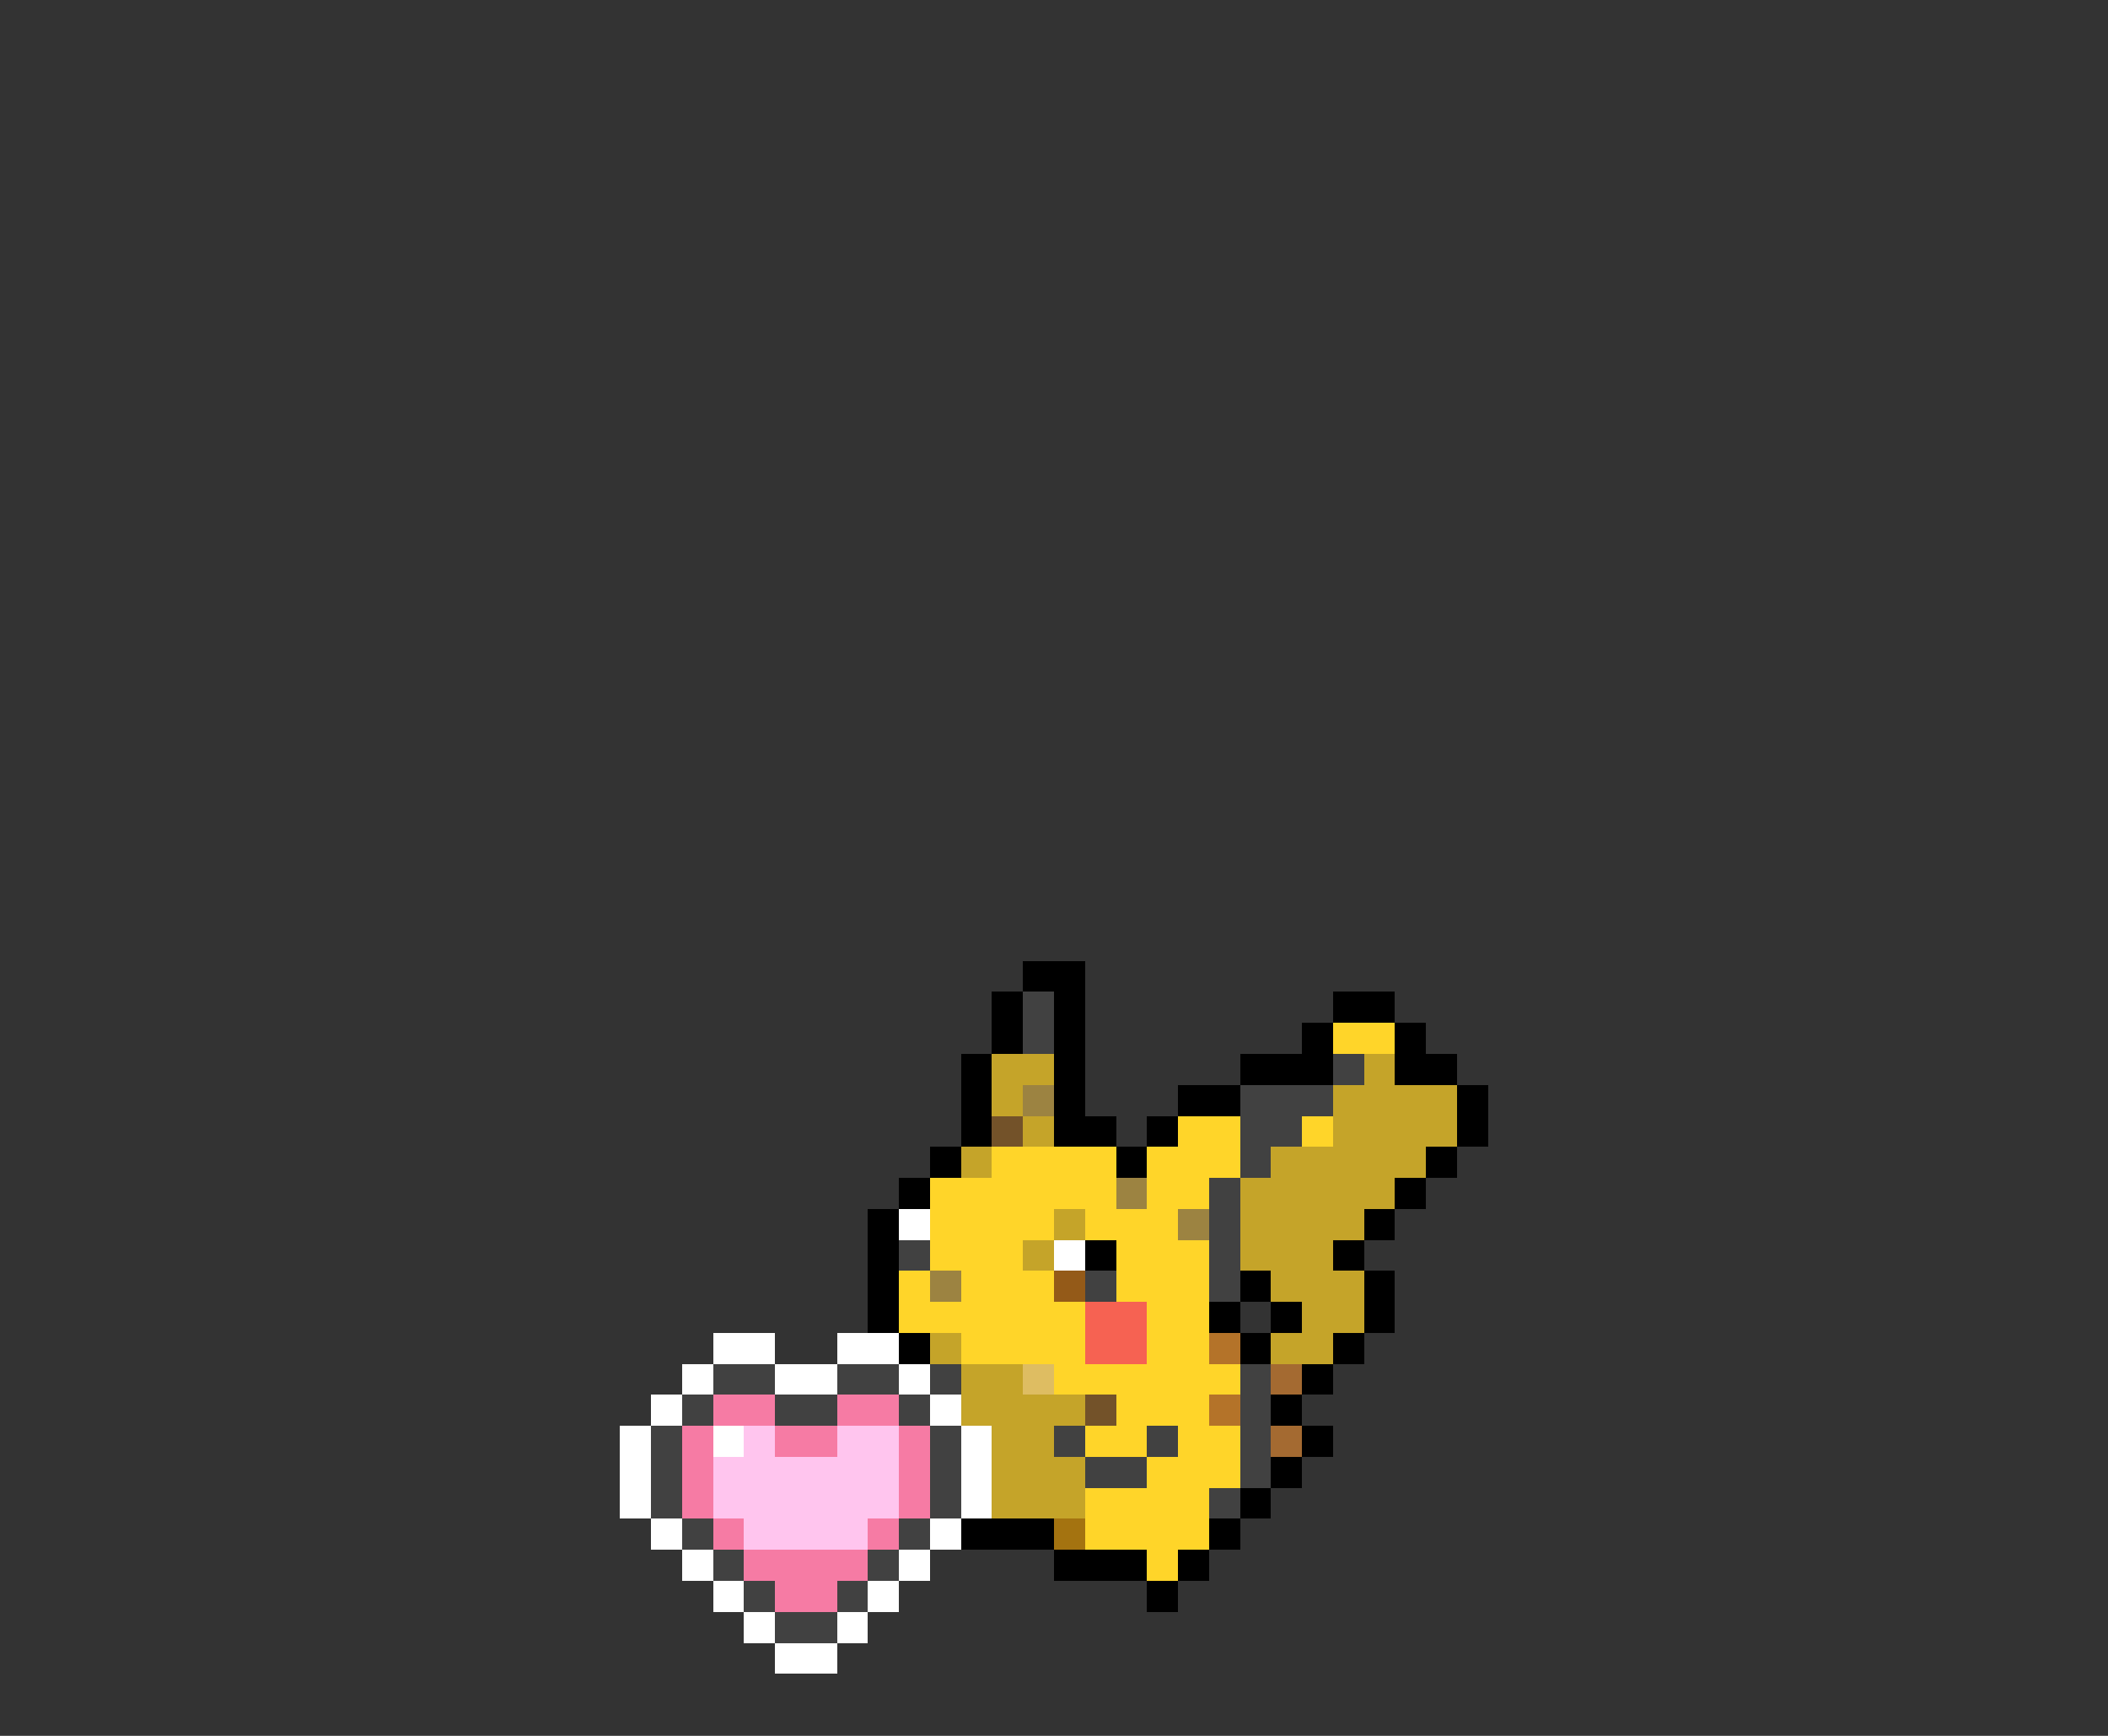 <svg xmlns="http://www.w3.org/2000/svg" viewBox="0 -0.5 68 56" shape-rendering="crispEdges">
<rect x="0" y="-0.5" width="68" height="56" fill="#333333" stroke="none"/>
<path stroke="#000000" d="M33 31h2M32 32h1M34 32h1M43 32h2M32 33h1M34 33h1M42 33h1M45 33h1M31 34h1M34 34h1M40 34h3M45 34h2M31 35h1M34 35h1M38 35h2M47 35h1M31 36h1M34 36h2M37 36h1M47 36h1M30 37h1M36 37h1M46 37h1M29 38h1M45 38h1M28 39h1M44 39h1M28 40h1M35 40h1M43 40h1M28 41h1M40 41h1M44 41h1M28 42h1M39 42h1M41 42h1M44 42h1M29 43h1M40 43h1M43 43h1M42 44h1M41 45h1M42 46h1M41 47h1M40 48h1M31 49h3M39 49h1M34 50h3M38 50h1M37 51h1" />
<path stroke="#414141" d="M33 32h1M33 33h1M43 34h1M40 35h3M40 36h2M40 37h1M39 38h1M39 39h1M29 40h1M39 40h1M35 41h1M39 41h1M23 44h2M27 44h2M30 44h1M40 44h1M22 45h1M25 45h2M29 45h1M40 45h1M21 46h1M30 46h1M34 46h1M37 46h1M40 46h1M21 47h1M30 47h1M35 47h2M40 47h1M21 48h1M30 48h1M39 48h1M22 49h1M29 49h1M23 50h1M28 50h1M24 51h1M27 51h1M25 52h2" />
<path stroke="#ffd529" d="M43 33h2M38 36h2M42 36h1M32 37h4M37 37h3M30 38h6M37 38h2M30 39h4M35 39h3M30 40h3M36 40h3M29 41h1M31 41h3M36 41h3M29 42h6M37 42h2M31 43h4M37 43h2M34 44h6M36 45h3M35 46h2M38 46h2M37 47h3M35 48h4M35 49h4M37 50h1" />
<path stroke="#c5a429" d="M32 34h2M44 34h1M32 35h1M43 35h4M33 36h1M43 36h4M31 37h1M41 37h5M40 38h5M34 39h1M40 39h4M33 40h1M40 40h3M41 41h3M42 42h2M30 43h1M41 43h2M31 44h2M31 45h4M32 46h2M32 47h3M32 48h3" />
<path stroke="#9c8341" d="M33 35h1M36 38h1M38 39h1M30 41h1" />
<path stroke="#735229" d="M32 36h1M35 45h1" />
<path stroke="#ffffff" d="M29 39h1M34 40h1M23 43h2M27 43h2M22 44h1M25 44h2M29 44h1M21 45h1M30 45h1M20 46h1M23 46h1M31 46h1M20 47h1M31 47h1M20 48h1M31 48h1M21 49h1M30 49h1M22 50h1M29 50h1M23 51h1M28 51h1M24 52h1M27 52h1M25 53h2" />
<path stroke="#945a18" d="M34 41h1" />
<path stroke="#f66252" d="M35 42h2M35 43h2" />
<path stroke="#b47329" d="M39 43h1M39 45h1" />
<path stroke="#debd62" d="M33 44h1" />
<path stroke="#a46a31" d="M41 44h1M41 46h1" />
<path stroke="#f67ba4" d="M23 45h2M27 45h2M22 46h1M25 46h2M29 46h1M22 47h1M29 47h1M22 48h1M29 48h1M23 49h1M28 49h1M24 50h4M25 51h2" />
<path stroke="#ffc5ee" d="M24 46h1M27 46h2M23 47h6M23 48h6M24 49h4" />
<path stroke="#a47310" d="M34 49h1" />
</svg>